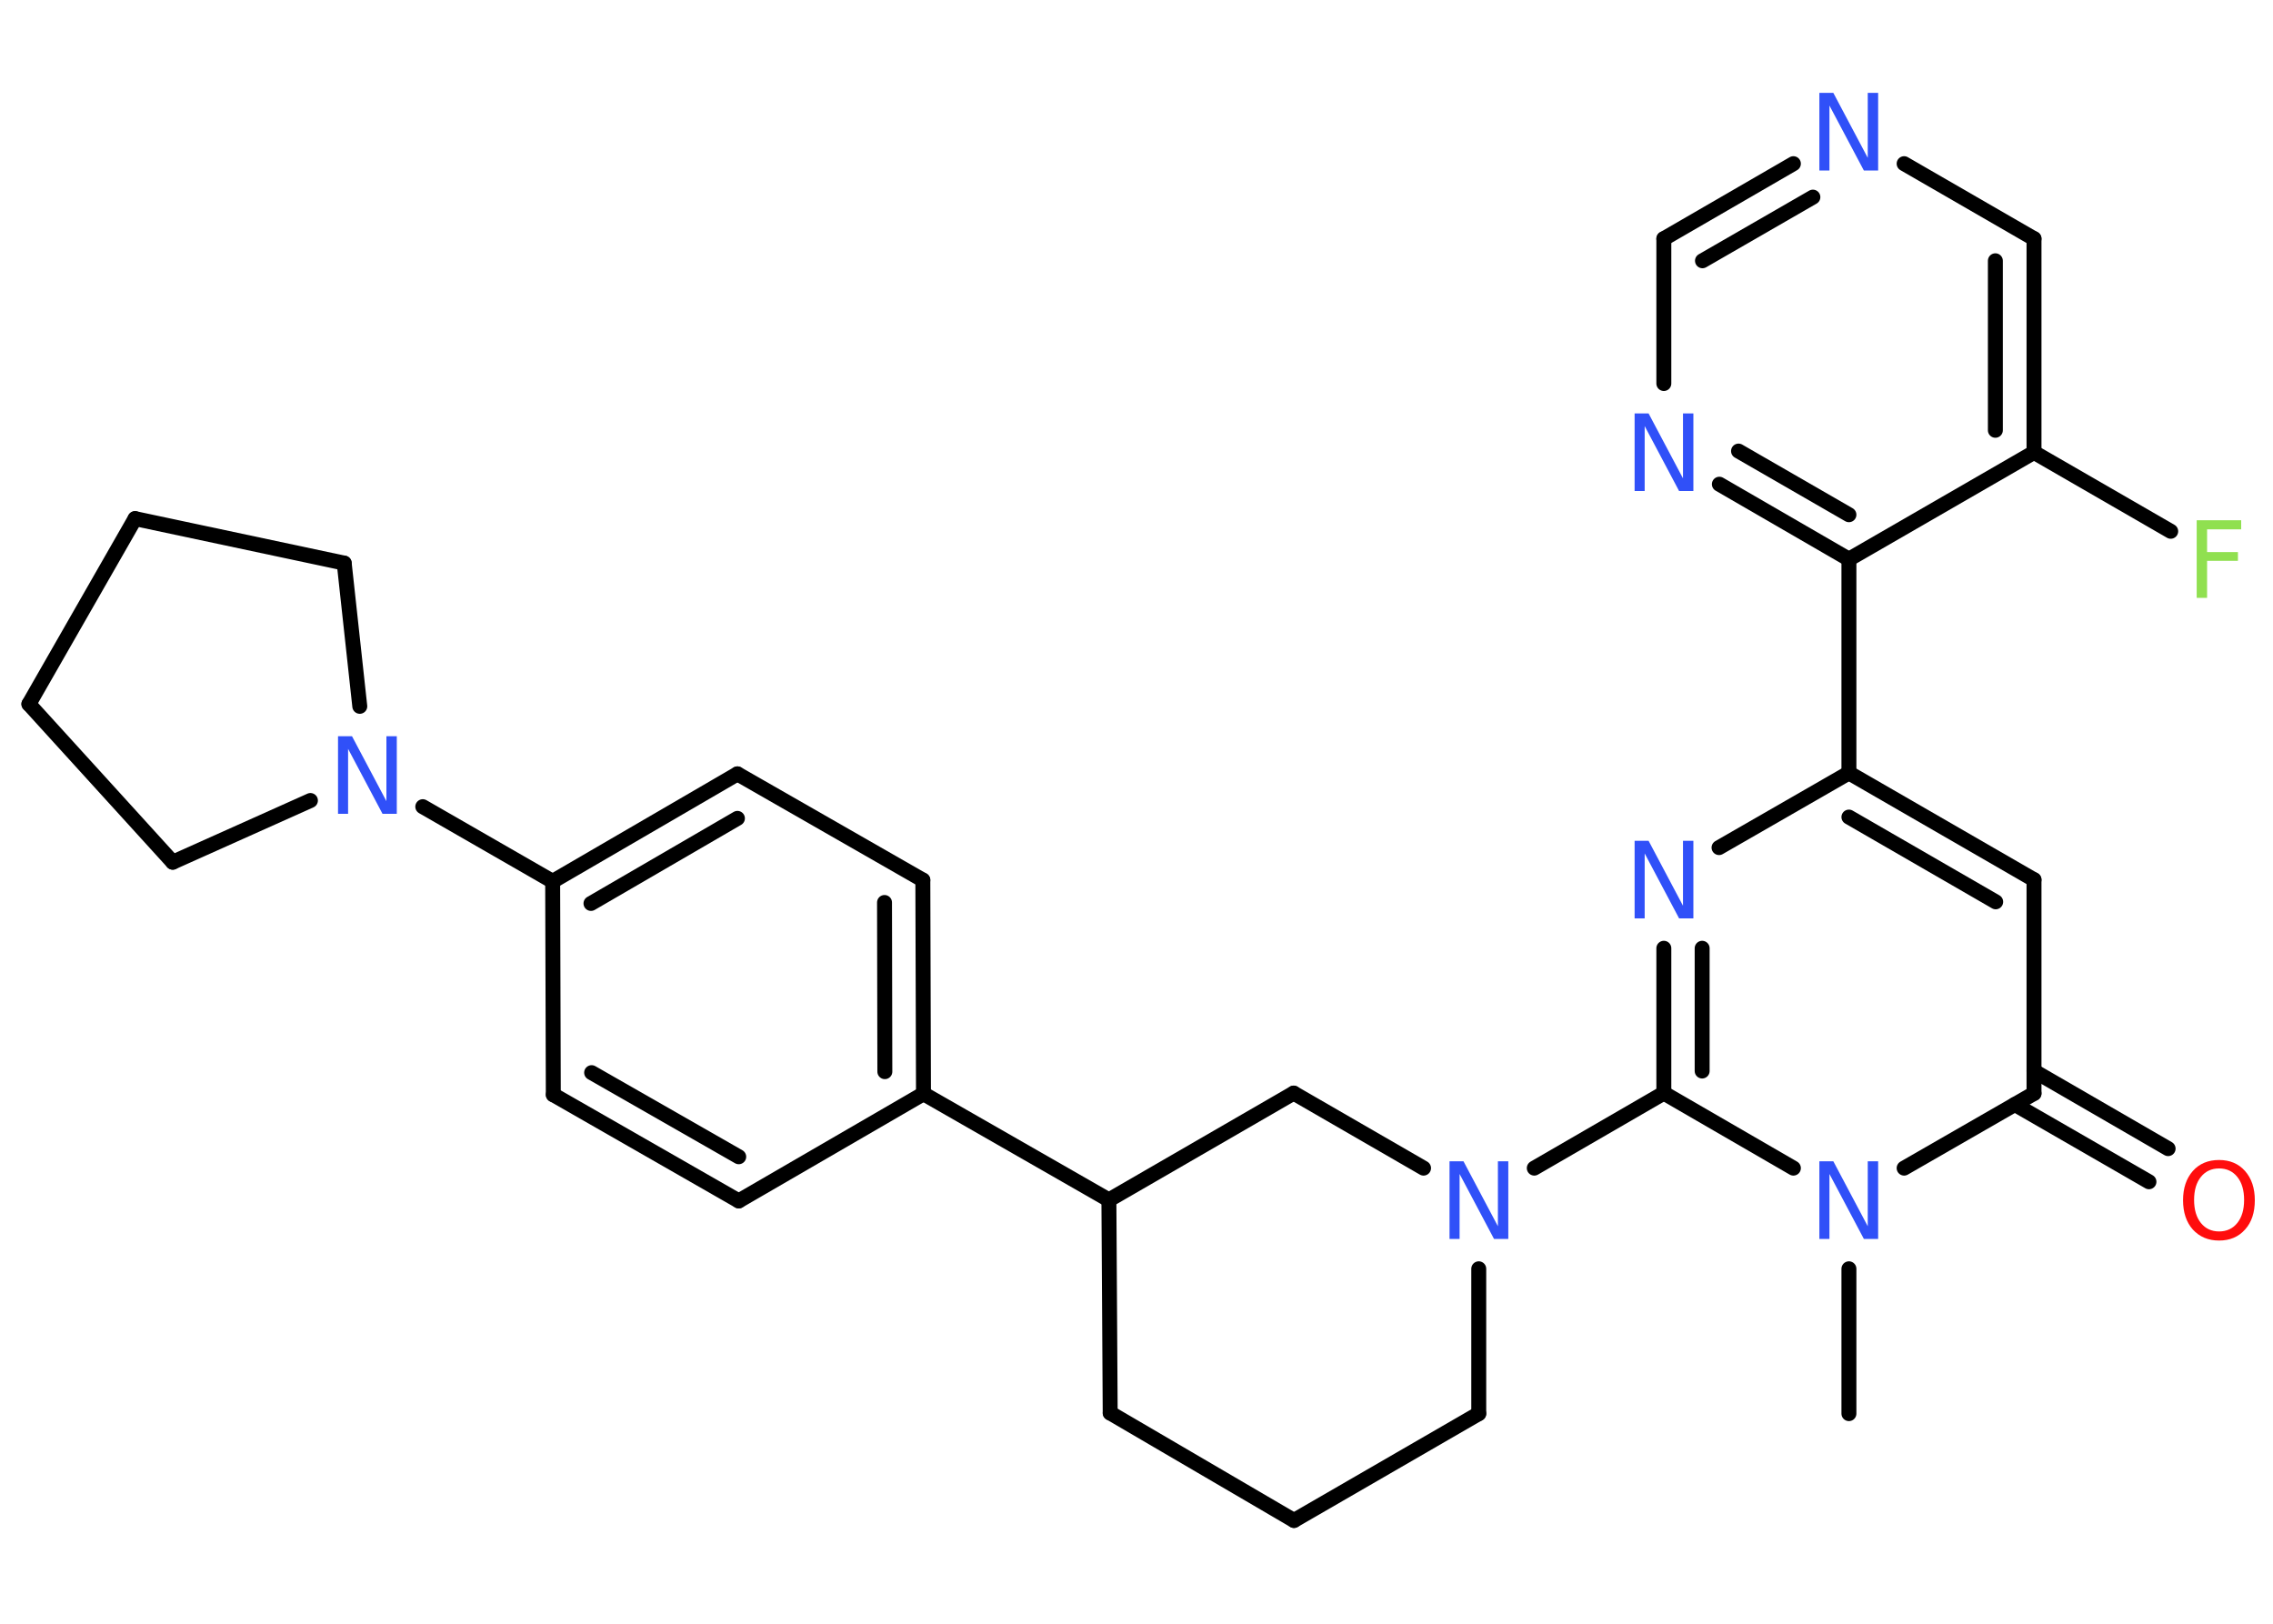 <?xml version='1.0' encoding='UTF-8'?>
<!DOCTYPE svg PUBLIC "-//W3C//DTD SVG 1.1//EN" "http://www.w3.org/Graphics/SVG/1.1/DTD/svg11.dtd">
<svg version='1.2' xmlns='http://www.w3.org/2000/svg' xmlns:xlink='http://www.w3.org/1999/xlink' width='70.0mm' height='50.0mm' viewBox='0 0 70.0 50.0'>
  <desc>Generated by the Chemistry Development Kit (http://github.com/cdk)</desc>
  <g stroke-linecap='round' stroke-linejoin='round' stroke='#000000' stroke-width='.46' fill='#3050F8'>
    <rect x='.0' y='.0' width='70.0' height='50.0' fill='#FFFFFF' stroke='none'/>
    <g id='mol1' class='mol'>
      <line id='mol1bnd1' class='bond' x1='56.94' y1='43.53' x2='56.94' y2='39.07'/>
      <line id='mol1bnd2' class='bond' x1='55.23' y1='35.97' x2='51.24' y2='33.66'/>
      <line id='mol1bnd3' class='bond' x1='51.24' y1='33.66' x2='47.25' y2='35.97'/>
      <line id='mol1bnd4' class='bond' x1='45.54' y1='39.07' x2='45.54' y2='43.53'/>
      <line id='mol1bnd5' class='bond' x1='45.54' y1='43.53' x2='39.85' y2='46.82'/>
      <line id='mol1bnd6' class='bond' x1='39.85' y1='46.82' x2='34.19' y2='43.51'/>
      <line id='mol1bnd7' class='bond' x1='34.19' y1='43.51' x2='34.15' y2='36.95'/>
      <line id='mol1bnd8' class='bond' x1='34.15' y1='36.95' x2='28.44' y2='33.68'/>
      <g id='mol1bnd9' class='bond'>
        <line x1='28.44' y1='33.68' x2='28.42' y2='27.1'/>
        <line x1='27.25' y1='33.0' x2='27.24' y2='27.79'/>
      </g>
      <line id='mol1bnd10' class='bond' x1='28.42' y1='27.1' x2='22.71' y2='23.83'/>
      <g id='mol1bnd11' class='bond'>
        <line x1='22.71' y1='23.83' x2='17.02' y2='27.14'/>
        <line x1='22.71' y1='25.2' x2='18.2' y2='27.82'/>
      </g>
      <line id='mol1bnd12' class='bond' x1='17.02' y1='27.14' x2='13.02' y2='24.84'/>
      <line id='mol1bnd13' class='bond' x1='9.56' y1='24.65' x2='5.32' y2='26.55'/>
      <line id='mol1bnd14' class='bond' x1='5.32' y1='26.55' x2='.89' y2='21.68'/>
      <line id='mol1bnd15' class='bond' x1='.89' y1='21.68' x2='4.16' y2='15.97'/>
      <line id='mol1bnd16' class='bond' x1='4.16' y1='15.97' x2='10.6' y2='17.34'/>
      <line id='mol1bnd17' class='bond' x1='11.08' y1='21.75' x2='10.6' y2='17.34'/>
      <line id='mol1bnd18' class='bond' x1='17.02' y1='27.14' x2='17.04' y2='33.71'/>
      <g id='mol1bnd19' class='bond'>
        <line x1='17.04' y1='33.71' x2='22.75' y2='36.98'/>
        <line x1='18.22' y1='33.03' x2='22.75' y2='35.62'/>
      </g>
      <line id='mol1bnd20' class='bond' x1='28.44' y1='33.68' x2='22.75' y2='36.98'/>
      <line id='mol1bnd21' class='bond' x1='34.15' y1='36.95' x2='39.84' y2='33.66'/>
      <line id='mol1bnd22' class='bond' x1='43.84' y1='35.97' x2='39.84' y2='33.66'/>
      <g id='mol1bnd23' class='bond'>
        <line x1='51.24' y1='29.2' x2='51.24' y2='33.66'/>
        <line x1='52.42' y1='29.2' x2='52.42' y2='32.98'/>
      </g>
      <line id='mol1bnd24' class='bond' x1='52.94' y1='26.1' x2='56.94' y2='23.8'/>
      <line id='mol1bnd25' class='bond' x1='56.94' y1='23.8' x2='56.94' y2='17.22'/>
      <g id='mol1bnd26' class='bond'>
        <line x1='52.95' y1='14.91' x2='56.94' y2='17.22'/>
        <line x1='53.54' y1='13.89' x2='56.94' y2='15.85'/>
      </g>
      <line id='mol1bnd27' class='bond' x1='51.24' y1='11.81' x2='51.24' y2='7.35'/>
      <g id='mol1bnd28' class='bond'>
        <line x1='55.23' y1='5.04' x2='51.24' y2='7.35'/>
        <line x1='55.83' y1='6.07' x2='52.43' y2='8.03'/>
      </g>
      <line id='mol1bnd29' class='bond' x1='58.64' y1='5.04' x2='62.64' y2='7.35'/>
      <g id='mol1bnd30' class='bond'>
        <line x1='62.64' y1='13.93' x2='62.64' y2='7.35'/>
        <line x1='61.45' y1='13.25' x2='61.45' y2='8.03'/>
      </g>
      <line id='mol1bnd31' class='bond' x1='56.94' y1='17.22' x2='62.64' y2='13.93'/>
      <line id='mol1bnd32' class='bond' x1='62.64' y1='13.93' x2='66.85' y2='16.36'/>
      <g id='mol1bnd33' class='bond'>
        <line x1='62.64' y1='27.09' x2='56.94' y2='23.8'/>
        <line x1='61.46' y1='27.77' x2='56.94' y2='25.16'/>
      </g>
      <line id='mol1bnd34' class='bond' x1='62.64' y1='27.09' x2='62.64' y2='33.67'/>
      <line id='mol1bnd35' class='bond' x1='58.64' y1='35.97' x2='62.64' y2='33.67'/>
      <g id='mol1bnd36' class='bond'>
        <line x1='62.64' y1='32.98' x2='66.77' y2='35.37'/>
        <line x1='62.05' y1='34.01' x2='66.18' y2='36.39'/>
      </g>
      <path id='mol1atm2' class='atom' d='M56.03 35.76h.43l1.06 2.0v-2.0h.32v2.39h-.44l-1.06 -2.0v2.0h-.31v-2.39z' stroke='none'/>
      <path id='mol1atm4' class='atom' d='M44.64 35.76h.43l1.06 2.0v-2.0h.32v2.39h-.44l-1.06 -2.0v2.0h-.31v-2.39z' stroke='none'/>
      <path id='mol1atm13' class='atom' d='M10.41 22.67h.43l1.06 2.0v-2.0h.32v2.39h-.44l-1.06 -2.0v2.0h-.31v-2.39z' stroke='none'/>
      <path id='mol1atm21' class='atom' d='M50.34 25.89h.43l1.06 2.0v-2.0h.32v2.39h-.44l-1.06 -2.0v2.0h-.31v-2.39z' stroke='none'/>
      <path id='mol1atm24' class='atom' d='M50.34 12.73h.43l1.06 2.0v-2.0h.32v2.39h-.44l-1.06 -2.0v2.0h-.31v-2.39z' stroke='none'/>
      <path id='mol1atm26' class='atom' d='M56.03 2.86h.43l1.06 2.0v-2.0h.32v2.39h-.44l-1.06 -2.0v2.0h-.31v-2.39z' stroke='none'/>
      <path id='mol1atm29' class='atom' d='M67.65 16.02h1.37v.28h-1.05v.7h.95v.27h-.95v1.14h-.32v-2.39z' stroke='none' fill='#90E050'/>
      <path id='mol1atm32' class='atom' d='M68.34 35.98q-.35 .0 -.56 .26q-.21 .26 -.21 .71q.0 .45 .21 .71q.21 .26 .56 .26q.35 .0 .56 -.26q.21 -.26 .21 -.71q.0 -.45 -.21 -.71q-.21 -.26 -.56 -.26zM68.34 35.72q.5 .0 .8 .34q.3 .34 .3 .9q.0 .57 -.3 .9q-.3 .34 -.8 .34q-.5 .0 -.81 -.34q-.3 -.34 -.3 -.9q.0 -.56 .3 -.9q.3 -.34 .81 -.34z' stroke='none' fill='#FF0D0D'/>
    </g>
  </g>
</svg>
